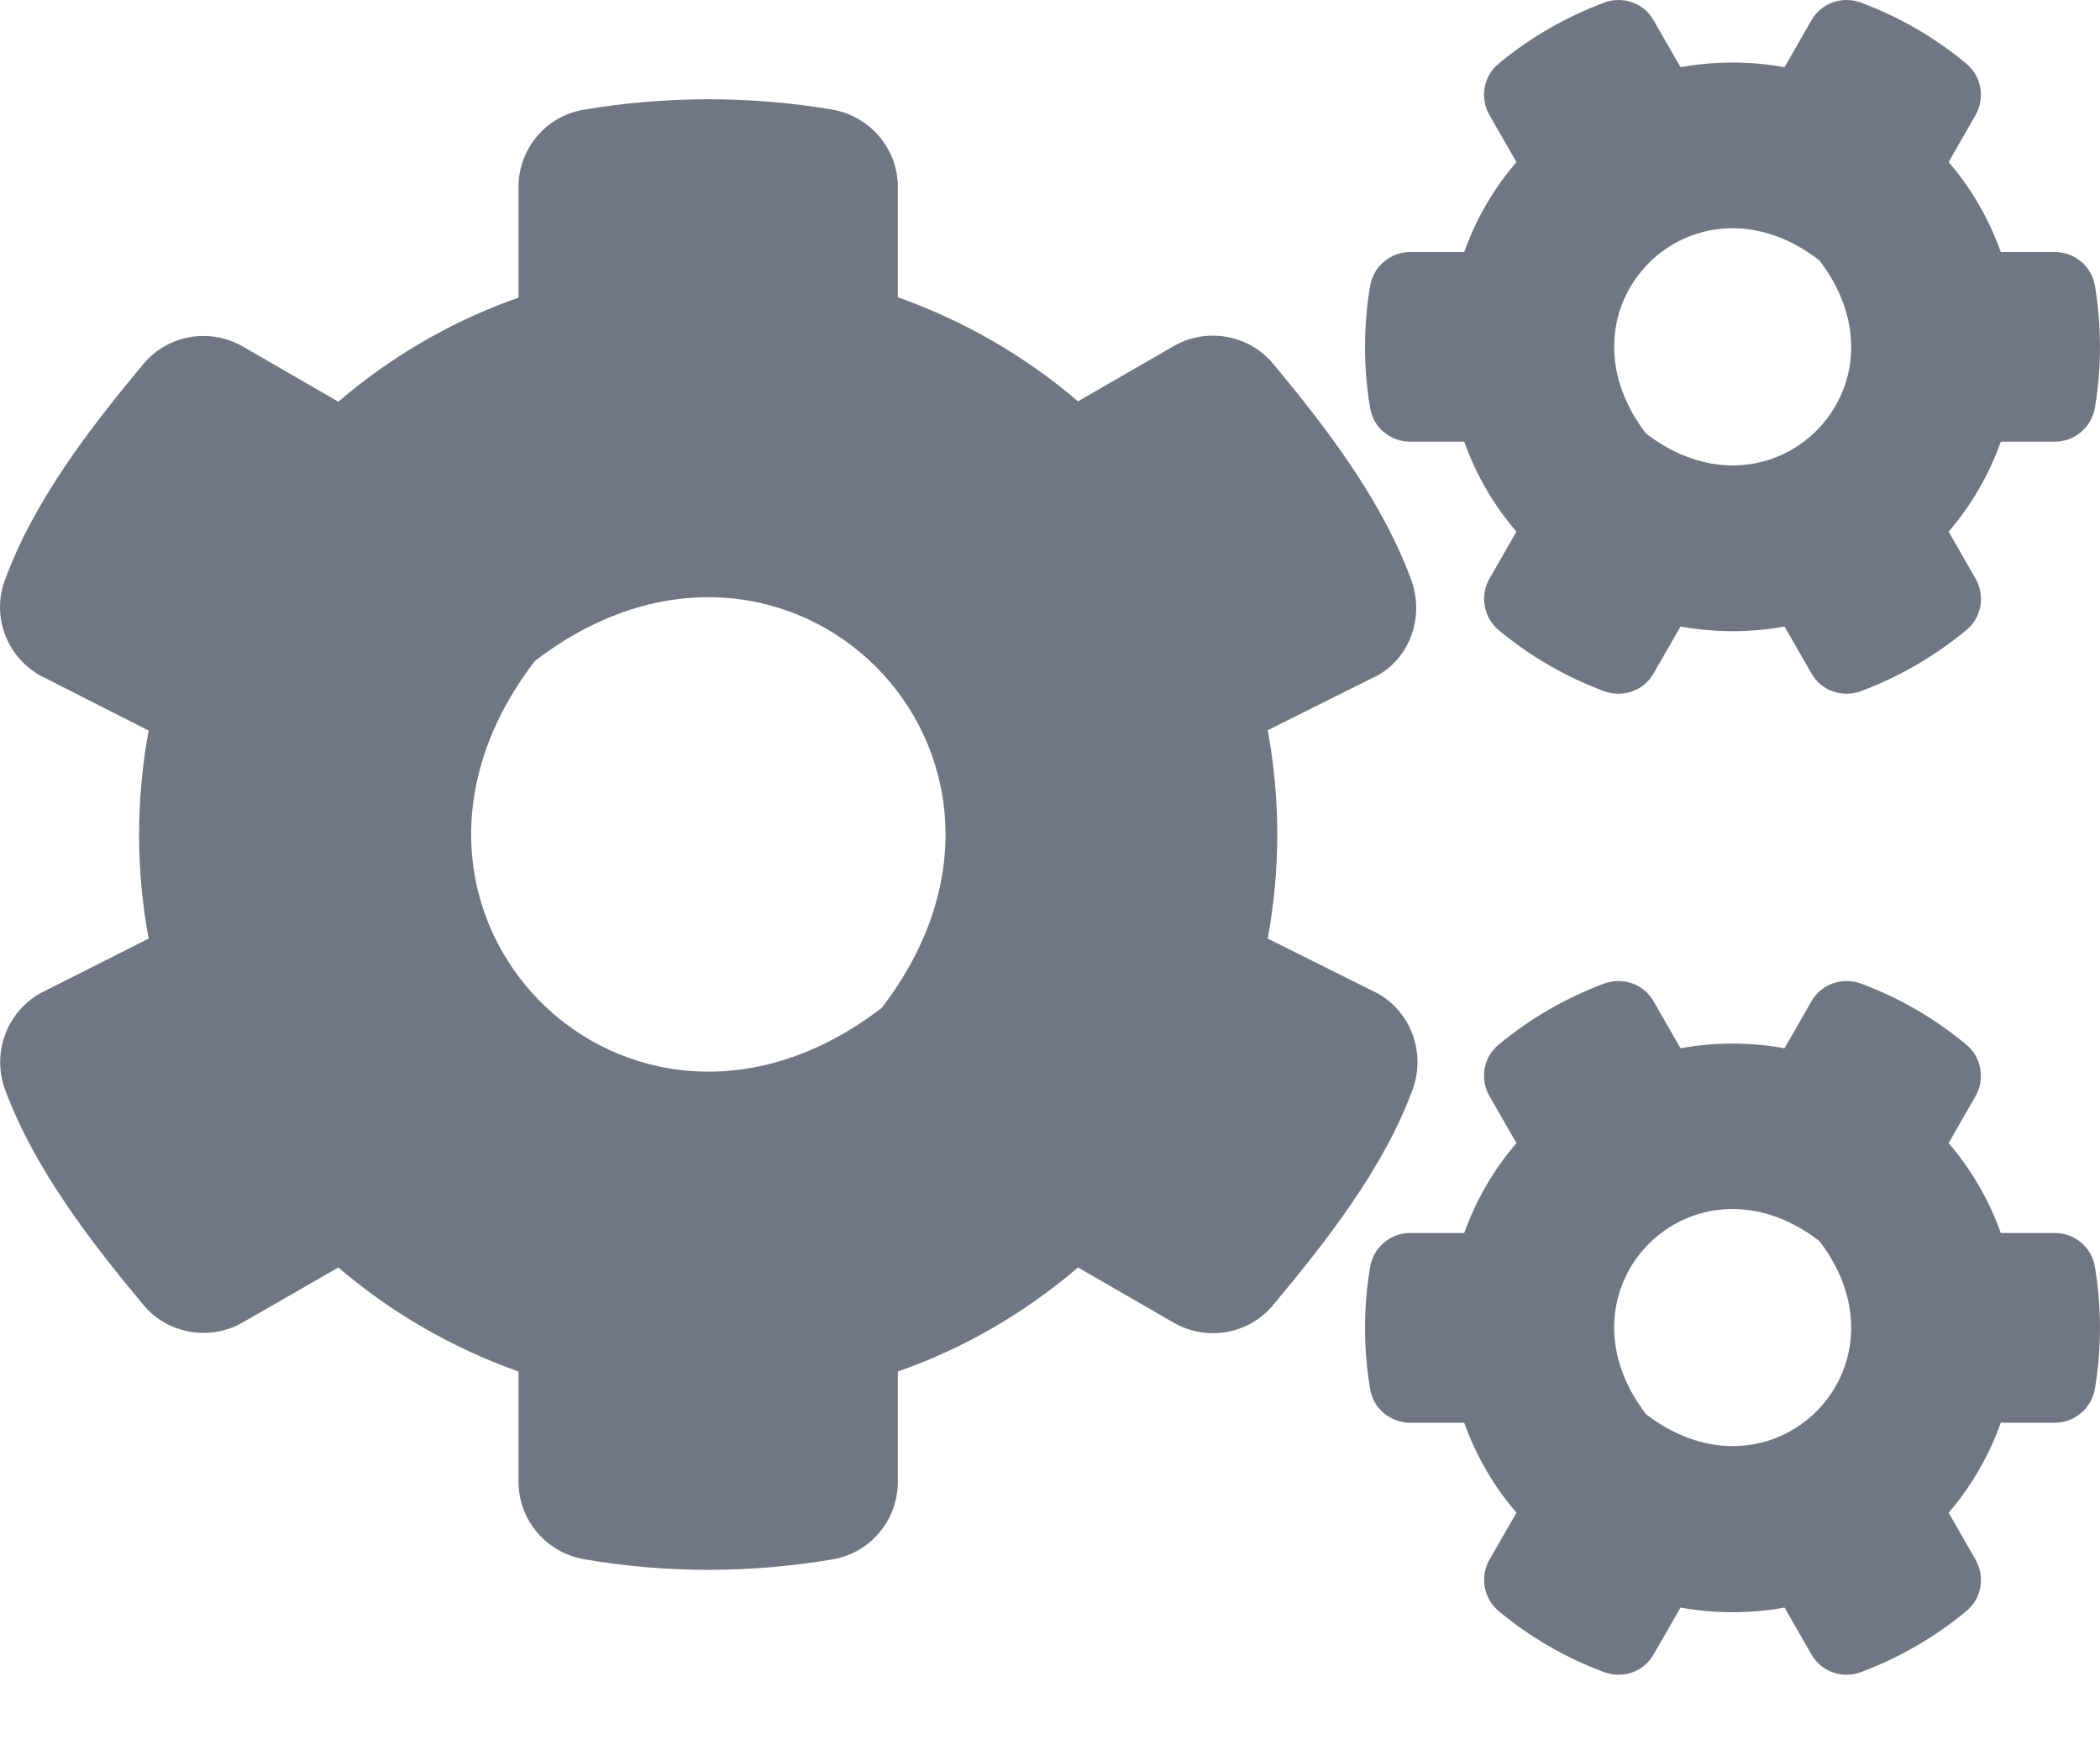 <svg width="24" height="20" viewBox="0 0 24 20" fill="none" xmlns="http://www.w3.org/2000/svg">
<path d="M19.206 7.159L18.898 7.695C18.786 7.894 18.546 7.976 18.332 7.898C17.889 7.733 17.484 7.496 17.128 7.2C16.956 7.058 16.91 6.806 17.023 6.611L17.331 6.075C17.072 5.775 16.869 5.426 16.734 5.047H16.115C15.89 5.047 15.695 4.886 15.658 4.661C15.583 4.211 15.579 3.739 15.658 3.27C15.695 3.045 15.89 2.88 16.115 2.88H16.734C16.869 2.501 17.072 2.152 17.331 1.852L17.023 1.316C16.91 1.121 16.952 0.87 17.128 0.727C17.484 0.431 17.893 0.195 18.332 0.03C18.546 -0.049 18.786 0.033 18.898 0.232L19.206 0.768C19.599 0.697 20.001 0.697 20.395 0.768L20.702 0.232C20.815 0.033 21.055 -0.049 21.268 0.03C21.711 0.195 22.116 0.431 22.472 0.727C22.645 0.87 22.69 1.121 22.577 1.316L22.27 1.852C22.529 2.152 22.731 2.501 22.866 2.88H23.485C23.71 2.88 23.905 3.041 23.942 3.266C24.017 3.716 24.021 4.189 23.942 4.657C23.905 4.882 23.71 5.047 23.485 5.047H22.866C22.731 5.426 22.529 5.775 22.27 6.075L22.577 6.611C22.69 6.806 22.648 7.058 22.472 7.2C22.116 7.496 21.707 7.733 21.268 7.898C21.055 7.976 20.815 7.894 20.702 7.695L20.395 7.159C20.005 7.23 19.599 7.23 19.206 7.159ZM18.812 4.954C20.256 6.064 21.902 4.417 20.792 2.974C19.348 1.86 17.702 3.51 18.812 4.954ZM14.488 10.725L15.752 11.355C16.13 11.573 16.295 12.034 16.145 12.447C15.812 13.354 15.155 14.187 14.548 14.915C14.27 15.248 13.79 15.331 13.412 15.113L12.32 14.483C11.72 14.997 11.023 15.406 10.261 15.672V16.932C10.261 17.367 9.95 17.742 9.522 17.817C8.6 17.975 7.632 17.982 6.676 17.817C6.245 17.742 5.926 17.371 5.926 16.932V15.672C5.165 15.402 4.467 14.997 3.867 14.483L2.776 15.11C2.401 15.327 1.917 15.245 1.639 14.911C1.032 14.183 0.39 13.351 0.057 12.447C-0.093 12.038 0.072 11.577 0.45 11.355L1.699 10.725C1.553 9.942 1.553 9.135 1.699 8.348L0.45 7.714C0.072 7.496 -0.097 7.035 0.057 6.626C0.39 5.719 1.032 4.886 1.639 4.159C1.917 3.825 2.397 3.742 2.776 3.96L3.867 4.59C4.467 4.076 5.165 3.667 5.926 3.401V2.137C5.926 1.706 6.233 1.331 6.661 1.256C7.583 1.098 8.555 1.091 9.511 1.252C9.942 1.327 10.261 1.698 10.261 2.137V3.397C11.023 3.667 11.72 4.072 12.32 4.586L13.412 3.956C13.787 3.739 14.27 3.821 14.548 4.155C15.155 4.882 15.793 5.715 16.127 6.623C16.277 7.031 16.13 7.493 15.752 7.714L14.488 8.344C14.634 9.132 14.634 9.938 14.488 10.725ZM10.077 11.517C12.298 8.629 9.001 5.332 6.113 7.553C3.893 10.44 7.19 13.737 10.077 11.517ZM19.206 18.369L18.898 18.905C18.786 19.104 18.546 19.186 18.332 19.107C17.889 18.942 17.484 18.706 17.128 18.41C16.956 18.267 16.91 18.016 17.023 17.821L17.331 17.285C17.072 16.985 16.869 16.636 16.734 16.257H16.115C15.89 16.257 15.695 16.096 15.658 15.871C15.583 15.421 15.579 14.948 15.658 14.479C15.695 14.255 15.89 14.089 16.115 14.089H16.734C16.869 13.711 17.072 13.362 17.331 13.062L17.023 12.526C16.91 12.331 16.952 12.079 17.128 11.937C17.484 11.64 17.893 11.404 18.332 11.239C18.546 11.161 18.786 11.243 18.898 11.442L19.206 11.978C19.599 11.907 20.001 11.907 20.395 11.978L20.702 11.442C20.815 11.243 21.055 11.161 21.268 11.239C21.711 11.404 22.116 11.64 22.472 11.937C22.645 12.079 22.69 12.331 22.577 12.526L22.27 13.062C22.529 13.362 22.731 13.711 22.866 14.089H23.485C23.71 14.089 23.905 14.251 23.942 14.476C24.017 14.926 24.021 15.398 23.942 15.867C23.905 16.092 23.71 16.257 23.485 16.257H22.866C22.731 16.636 22.529 16.985 22.27 17.285L22.577 17.821C22.69 18.016 22.648 18.267 22.472 18.41C22.116 18.706 21.707 18.942 21.268 19.107C21.055 19.186 20.815 19.104 20.702 18.905L20.395 18.369C20.005 18.44 19.599 18.44 19.206 18.369ZM18.812 16.16C20.256 17.27 21.902 15.623 20.792 14.18C19.348 13.069 17.702 14.716 18.812 16.16Z" fill="#707683"/>
</svg>
